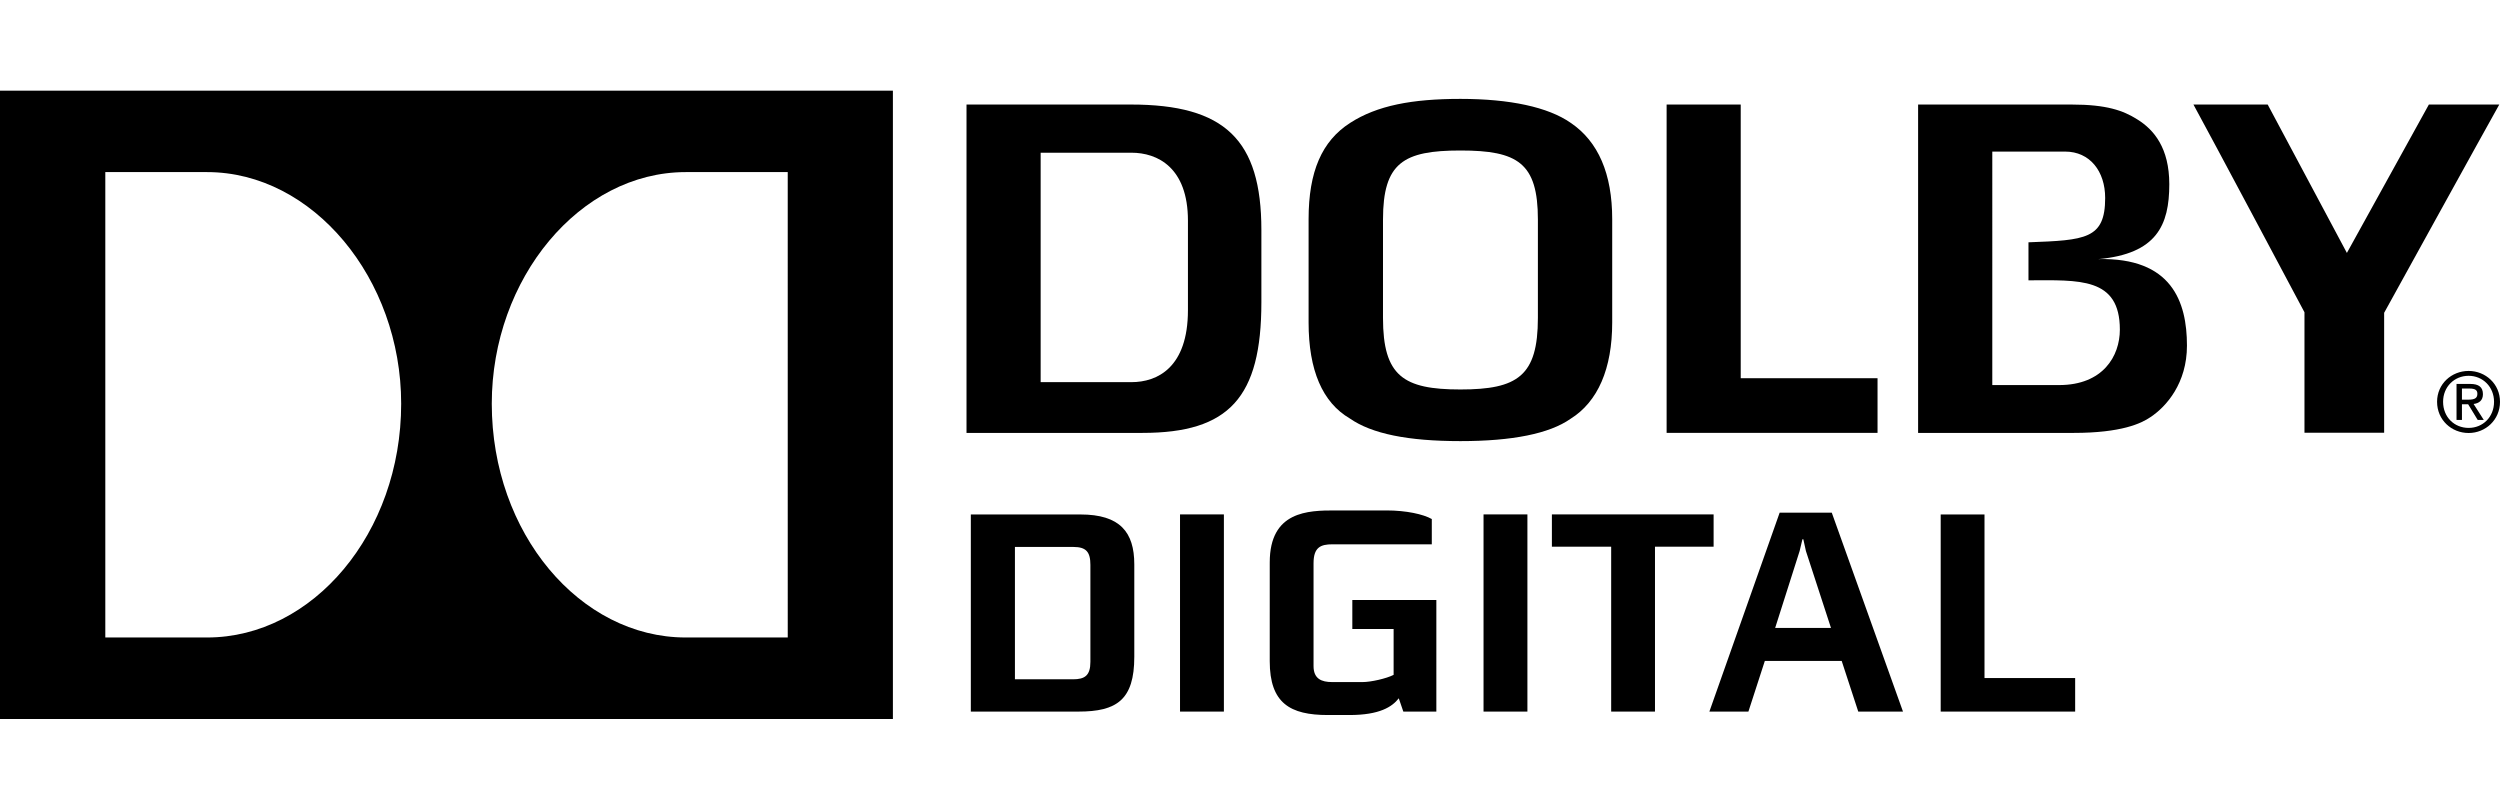 <?xml version="1.0" encoding="UTF-8" standalone="no"?>
<!-- Generator: Adobe Illustrator 15.0.0, SVG Export Plug-In . SVG Version: 6.00 Build 0)  -->

<svg
   xmlns:dc="http://purl.org/dc/elements/1.1/"
   xmlns:cc="http://creativecommons.org/ns#"
   xmlns:rdf="http://www.w3.org/1999/02/22-rdf-syntax-ns#"
   xmlns:svg="http://www.w3.org/2000/svg"
   xmlns="http://www.w3.org/2000/svg"
   xmlns:sodipodi="http://sodipodi.sourceforge.net/DTD/sodipodi-0.dtd"
   xmlns:inkscape="http://www.inkscape.org/namespaces/inkscape"
   version="1.1"
   id="svg2"
   x="0px"
   y="0px"
   width="303.375"
   height="98.25"
   viewBox="0 0 303.375 98.25"
   enable-background="new 0 0 308.25 76.25"
   xml:space="preserve"
   sodipodi:docname="ac3.svg"
   inkscape:version="0.92.2 5c3e80d, 2017-08-06"><defs
     id="defs5295" /><sodipodi:namedview
     pagecolor="#ffffff"
     bordercolor="#666666"
     borderopacity="1"
     objecttolerance="10"
     gridtolerance="10"
     guidetolerance="10"
     inkscape:pageopacity="0"
     inkscape:pageshadow="2"
     inkscape:window-width="1353"
     inkscape:window-height="814"
     id="namedview5293"
     showgrid="false"
     inkscape:zoom="1.378751"
     inkscape:cx="1.0535867"
     inkscape:cy="49.125"
     inkscape:window-x="636"
     inkscape:window-y="167"
     inkscape:window-maximized="0"
     inkscape:current-layer="svg2"
     fit-margin-top="11"
     fit-margin-bottom="11"
     fit-margin-left="0"
     fit-margin-right="0" /><path
     id="path239"
     d="m 132.32,68.558 c 0,-1.59 -0.518,-2.186 -2.071,-2.186 h -7.087 v 16.061 h 7.046 c 1.422,0 2.112,-0.441 2.112,-2.121 z m -1.446,17.793 H 117.81 v -23.92 h 13.301 c 4.802,0 6.536,2.145 6.536,6.055 v 11.217 c 0,5.234 -2.144,6.648 -6.773,6.648"
     style="fill:#{color};fill-opacity:1"
     inkscape:connector-curvature="0" /><rect
     id="rect241"
     x="143.196"
     y="62.423"
     width="5.323"
     height="23.928"
     style="fill:#{color};fill-opacity:1" /><path
     id="path243"
     d="m 170.294,86.351 -0.553,-1.613 c -0.796,1.027 -2.313,2.031 -5.982,2.031 h -2.627 c -4.561,0 -7.049,-1.422 -7.049,-6.527 V 68.246 c 0,-6.232 4.674,-6.305 7.917,-6.305 h 6.248 c 2.394,0 4.465,0.457 5.5,1.043 v 3.068 h -12.061 c -1.422,0 -2.289,0.354 -2.289,2.297 v 12.479 c 0,1.557 0.98,1.941 2.257,1.941 h 3.701 c 0.996,0 2.892,-0.426 3.759,-0.875 v -5.563 h -5.011 v -3.52 h 10.197 V 86.35 h -4.007 z"
     style="fill:#{color};fill-opacity:1"
     inkscape:connector-curvature="0" /><rect
     id="rect245"
     x="180.027"
     y="62.423"
     width="5.324"
     height="23.928"
     style="fill:#{color};fill-opacity:1" /><polygon
     id="polygon247"
     points="195.913,75.351 195.913,55.341 188.719,55.341 188.719,51.423 208.343,51.423 208.343,55.341 201.229,55.341 201.229,75.351 "
     style="fill:#{color};fill-opacity:1"
     transform="translate(-0.397,11)" /><path
     id="path249"
     d="m 219.147,66.865 -0.313,-1.424 h -0.111 l -0.338,1.424 -2.971,9.338 h 6.776 z m 6.352,19.486 -2.008,-6.143 h -9.33 l -1.992,6.143 h -4.736 l 8.527,-24.137 h 6.326 l 8.641,24.137 z"
     style="fill:#{color};fill-opacity:1"
     inkscape:connector-curvature="0" /><polygon
     id="polygon251"
     points="241.216,51.431 241.216,71.281 252.217,71.281 252.217,75.351 235.9,75.351 235.9,51.431 "
     style="fill:#{color};fill-opacity:1"
     transform="translate(-0.397,11)" /><path
     id="path255"
     d="m 294.744,12.686 -9.949,18.007 -9.612,-18.007 h -9.01 c 1.687,3.052 13.474,25.209 13.474,25.209 v 14.619 h 9.668 c 0.008,-1.973 0,-14.555 0,-14.555 0,0 12.245,-22.206 13.972,-25.273 z"
     style="fill:#{color};fill-opacity:1"
     inkscape:connector-curvature="0" /><path
     id="path257"
     d="M 95.593,77.359 H 83.214 c -12.838,0 -23.537,-12.659 -23.537,-28.367 0,-15.21 10.699,-28.108 23.537,-28.108 h 12.377 z m -70.46,0 H 12.779 V 20.884 h 12.354 c 12.814,0 23.549,12.897 23.549,28.107 C 48.684,64.7 37.948,77.359 25.133,77.359 M 0,87.25 H 108.353 V 11 H 0 Z"
     style="fill:#{color};fill-opacity:1"
     inkscape:connector-curvature="0" /><path
     id="path259"
     d="M 190.599,14.903 C 187.853,12.992 183.228,12 177.222,12 c -5.861,0 -10.117,0.803 -13.391,2.919 -3.42,2.2 -5.033,5.894 -5.033,11.675 v 12.538 c 0,5.79 1.679,9.704 4.994,11.644 2.678,1.867 7.055,2.753 13.43,2.753 6.295,0 10.792,-0.902 13.361,-2.705 3.324,-2.071 5.059,-6.082 5.059,-11.691 v -12.54 c 0,-5.5 -1.685,-9.423 -5.043,-11.69 m -3.975,23.671 c 0,7.062 -2.465,8.688 -9.402,8.688 -6.922,0 -9.395,-1.626 -9.395,-8.688 V 26.642 c 0,-6.89 2.473,-8.379 9.395,-8.379 6.938,0 9.402,1.489 9.402,8.379 z"
     style="fill:#{color};fill-opacity:1"
     inkscape:connector-curvature="0" /><path
     id="path261"
     d="m 137.231,12.686 h -19.945 v 39.847 h 21.354 c 10.515,0 14.429,-4.3 14.429,-15.854 v -8.757 c 0,-10.968 -4.44,-15.236 -15.838,-15.236 m 6.926,24.948 c 0,6.981 -3.726,8.74 -6.85,8.74 H 126.283 V 18.532 h 11.024 c 3.124,0 6.85,1.763 6.85,8.255 z"
     style="fill:#{color};fill-opacity:1"
     inkscape:connector-curvature="0" /><polygon
     id="polygon263"
     points="202.641,41.529 228.236,41.529 228.236,34.897 211.633,34.897 211.633,1.686 202.641,1.686 "
     style="fill:#{color};fill-opacity:1"
     transform="translate(-0.397,11)" /><path
     id="path265"
     d="m 298.757,49.06 h 0.755 l 1.156,1.899 h 0.738 l -1.236,-1.936 c 0.643,-0.08 1.133,-0.417 1.133,-1.185 0,-0.863 -0.506,-1.248 -1.55,-1.248 h -1.654 v 4.368 h 0.658 z m 0,-1.911 h 0.898 c 0.771,0 0.973,0.225 0.973,0.643 0,0.478 -0.266,0.707 -1.076,0.707 h -0.795 z m -3.018,1.606 c 0,2.204 1.75,3.79 3.83,3.79 2.047,0 3.806,-1.586 3.806,-3.79 0,-2.164 -1.759,-3.742 -3.806,-3.742 -2.08,0 -3.83,1.578 -3.83,3.742 m 6.913,0 c 0,1.851 -1.355,3.171 -3.083,3.171 -1.751,0 -3.1,-1.32 -3.1,-3.171 0,-1.803 1.349,-3.152 3.1,-3.152 1.726,0 3.083,1.35 3.083,3.152"
     style="fill:#{color};fill-opacity:1"
     inkscape:connector-curvature="0" /><path
     id="path267"
     d="m 249.874,46.728 h -8.109 V 18.419 18.395 h 8.84 c 2.995,0 4.857,2.381 4.857,5.629 0,5.003 -2.408,5.123 -9.307,5.38 v 4.613 c 6.151,-0.017 11.09,-0.397 11.09,5.985 10e-4,3.197 -2.038,6.726 -7.371,6.726 m 4.769,-15.285 c 7.065,-0.642 8.601,-4.11 8.601,-9.085 0,-4.393 -1.854,-6.62 -3.896,-7.877 -1.702,-1.072 -3.718,-1.795 -7.949,-1.795 h -18.637 v 39.847 h 18.878 c 5.798,0 8.214,-1.152 9.33,-1.923 1.928,-1.276 4.417,-4.119 4.417,-8.668 0,-5.344 -1.863,-10.707 -10.744,-10.499"
     style="fill:#{color};fill-opacity:1"
     inkscape:connector-curvature="0" /></svg>
